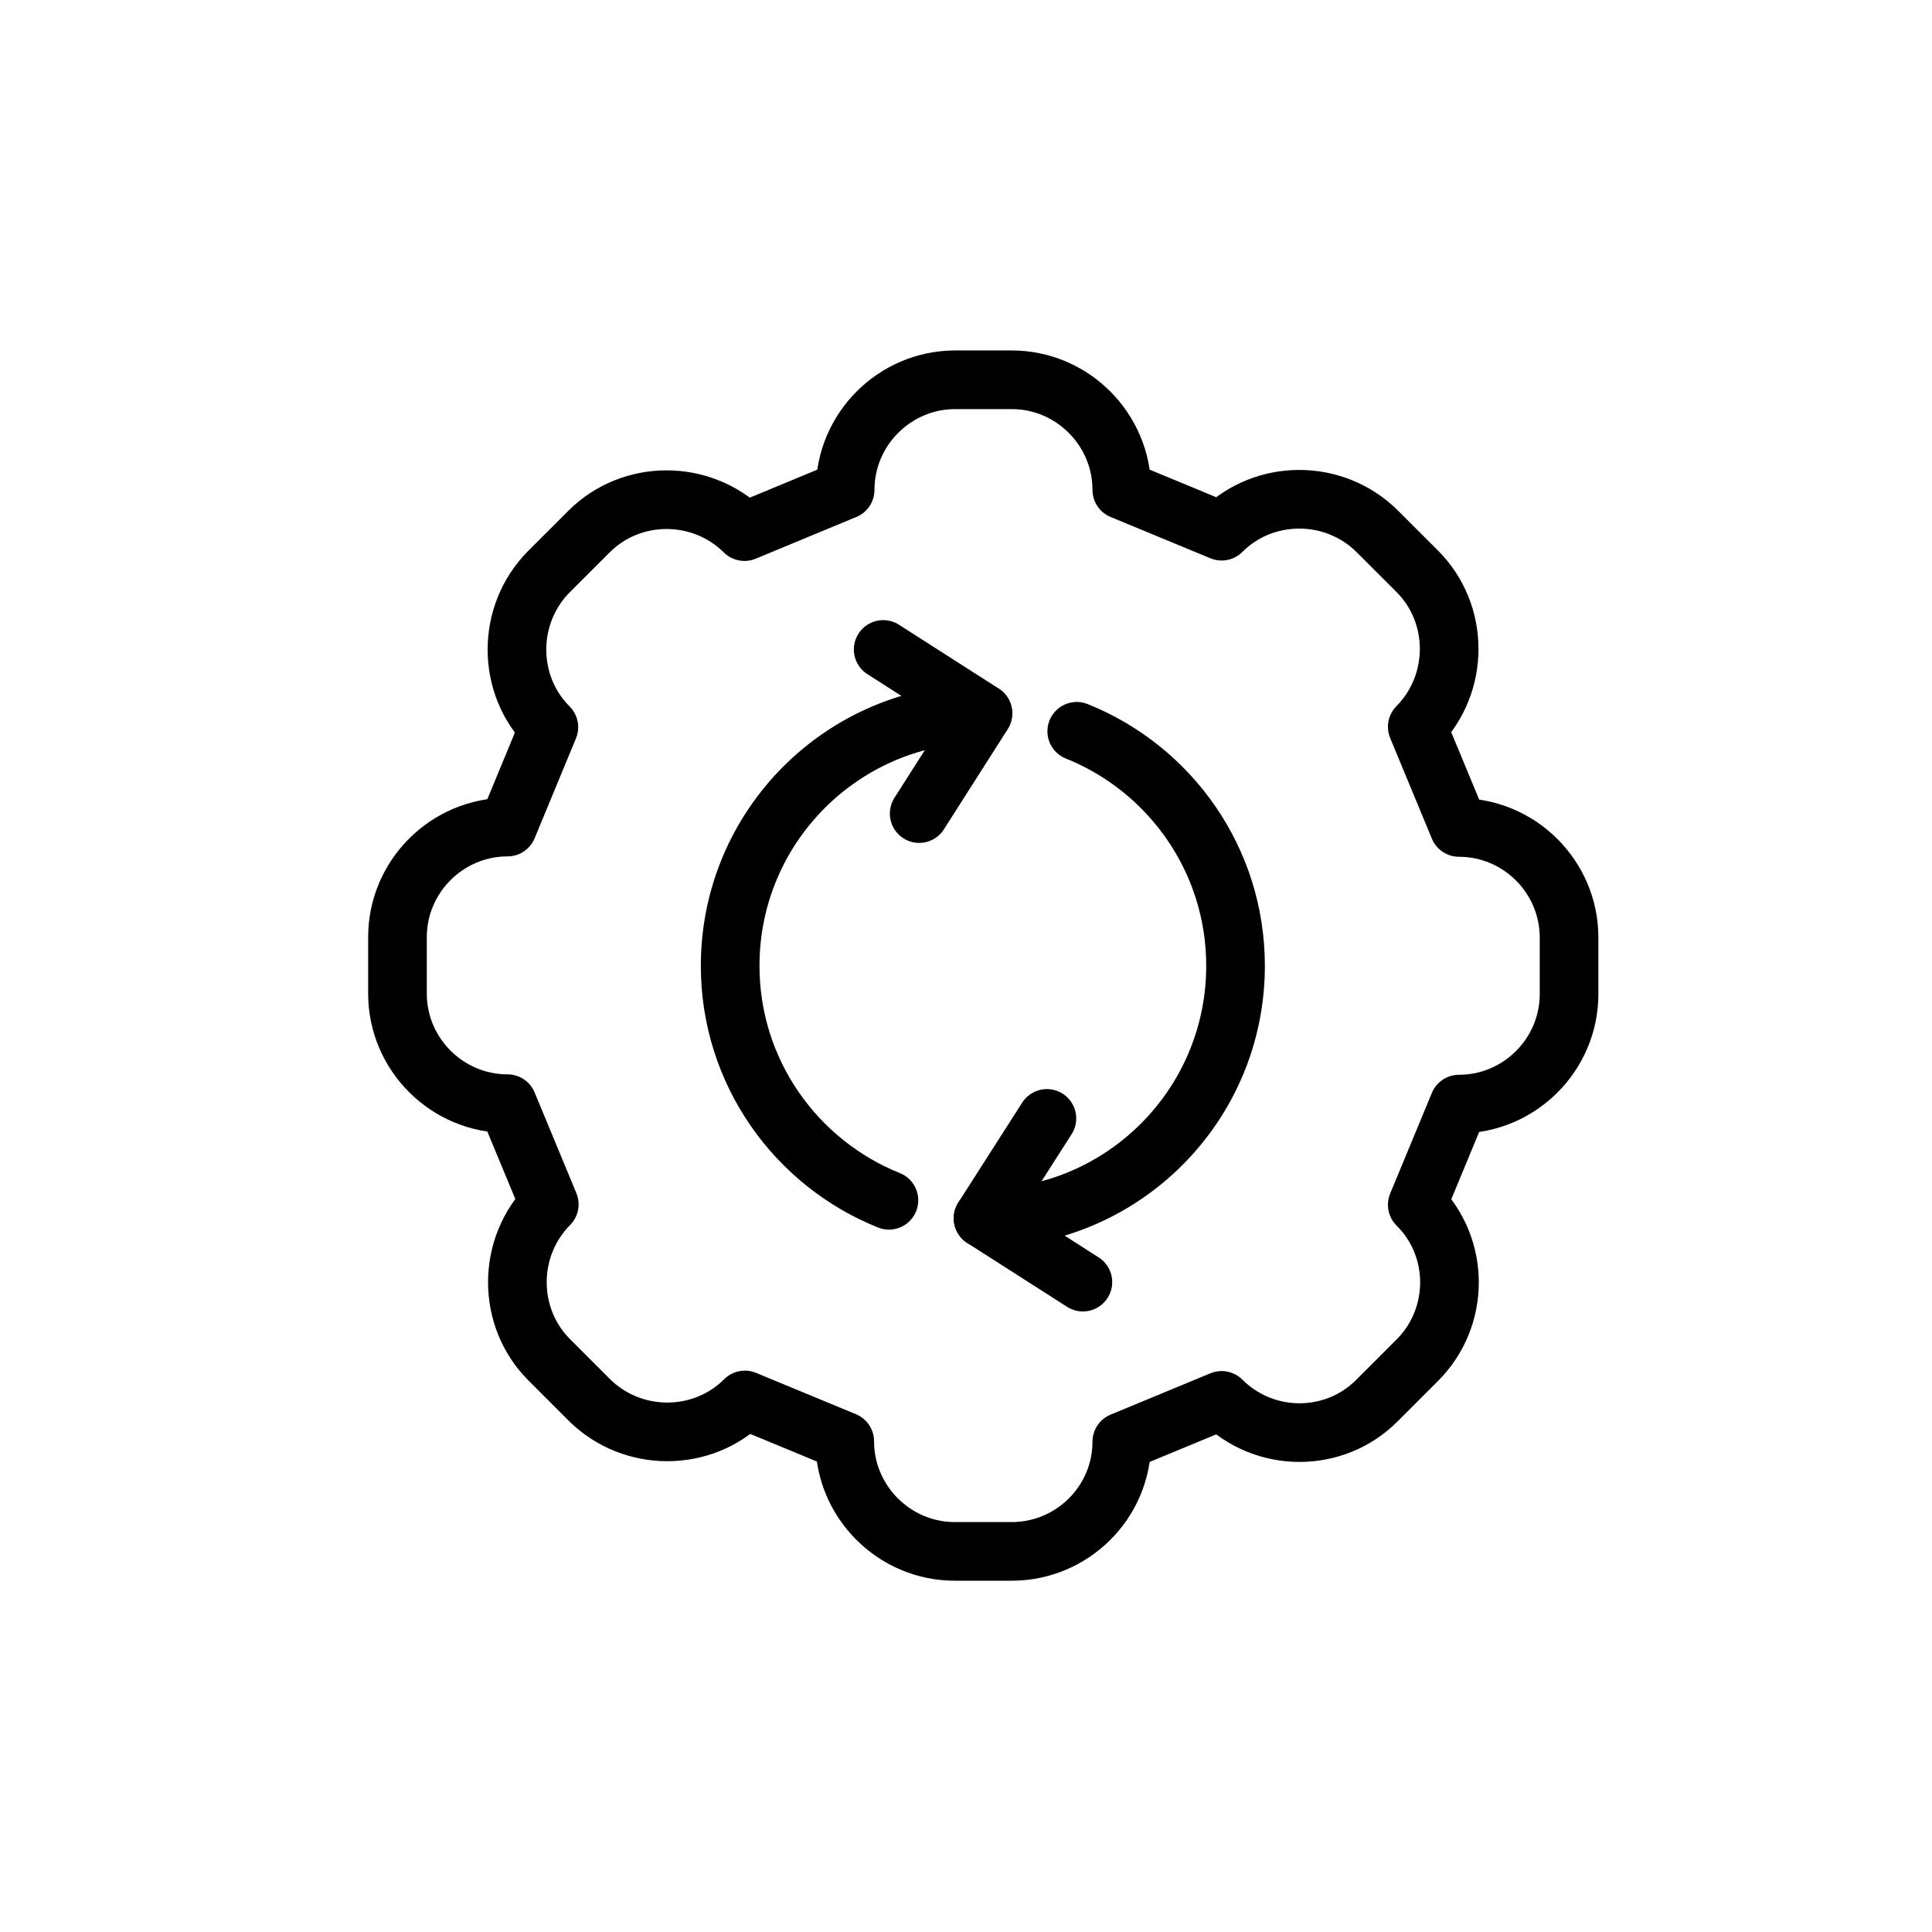 <svg width="56" height="56" viewBox="0 0 56 56" fill="none" xmlns="http://www.w3.org/2000/svg">
<g clip-path="url(#clip0_0_2439)">
<path fill-rule="evenodd" clip-rule="evenodd" d="M45.48 28.812V27.175C45.48 25.42 44.045 23.984 42.289 23.984L41.08 21.067C42.313 19.821 42.313 17.793 41.08 16.559L39.917 15.397C38.672 14.163 36.643 14.163 35.41 15.397L32.516 14.199C32.516 12.443 31.08 11.008 29.325 11.008H27.688C25.932 11.008 24.497 12.443 24.497 14.199L21.579 15.409C20.334 14.175 18.305 14.175 17.072 15.409L15.909 16.571C14.676 17.816 14.676 19.845 15.909 21.078L14.711 23.973C12.956 23.973 11.521 25.408 11.521 27.163V28.8C11.521 30.556 12.956 31.991 14.711 31.991L15.921 34.909C14.688 36.154 14.688 38.183 15.921 39.416L17.084 40.579C18.329 41.812 20.357 41.812 21.591 40.579L24.485 41.777C24.485 43.532 25.921 44.968 27.676 44.968H29.325C31.08 44.968 32.516 43.544 32.516 41.789L35.41 40.591C36.655 41.836 38.684 41.836 39.917 40.591L41.08 39.428C42.325 38.183 42.325 36.154 41.08 34.921L42.289 32.003C44.045 32.003 45.48 30.568 45.48 28.812Z" stroke="#000" stroke-width="1.7" stroke-linecap="round" stroke-linejoin="round"/>
<path d="M31.21 21.197C33.903 22.277 35.813 24.91 35.813 27.994C35.813 32.039 32.539 35.313 28.494 35.313" stroke="#000" stroke-width="1.7" stroke-linecap="round" stroke-linejoin="round"/>
<path d="M25.766 34.791C23.074 33.712 21.164 31.078 21.164 27.994C21.164 23.95 24.438 20.676 28.483 20.676" stroke="#000" stroke-width="1.7" stroke-linecap="round" stroke-linejoin="round"/>
<path d="M31.388 37.163L28.494 35.312L30.345 32.418" stroke="#000" stroke-width="1.7" stroke-linecap="round" stroke-linejoin="round"/>
<path d="M25.6 18.825L28.494 20.676L26.643 23.582" stroke="#000" stroke-width="1.7" stroke-linecap="round" stroke-linejoin="round"/>
</g>
<defs>
<clipPath id="clip0_0_2439">
<rect width="35.988" height="36" fill="white" transform="translate(10.5 10)"/>
</clipPath>
</defs>
</svg>
